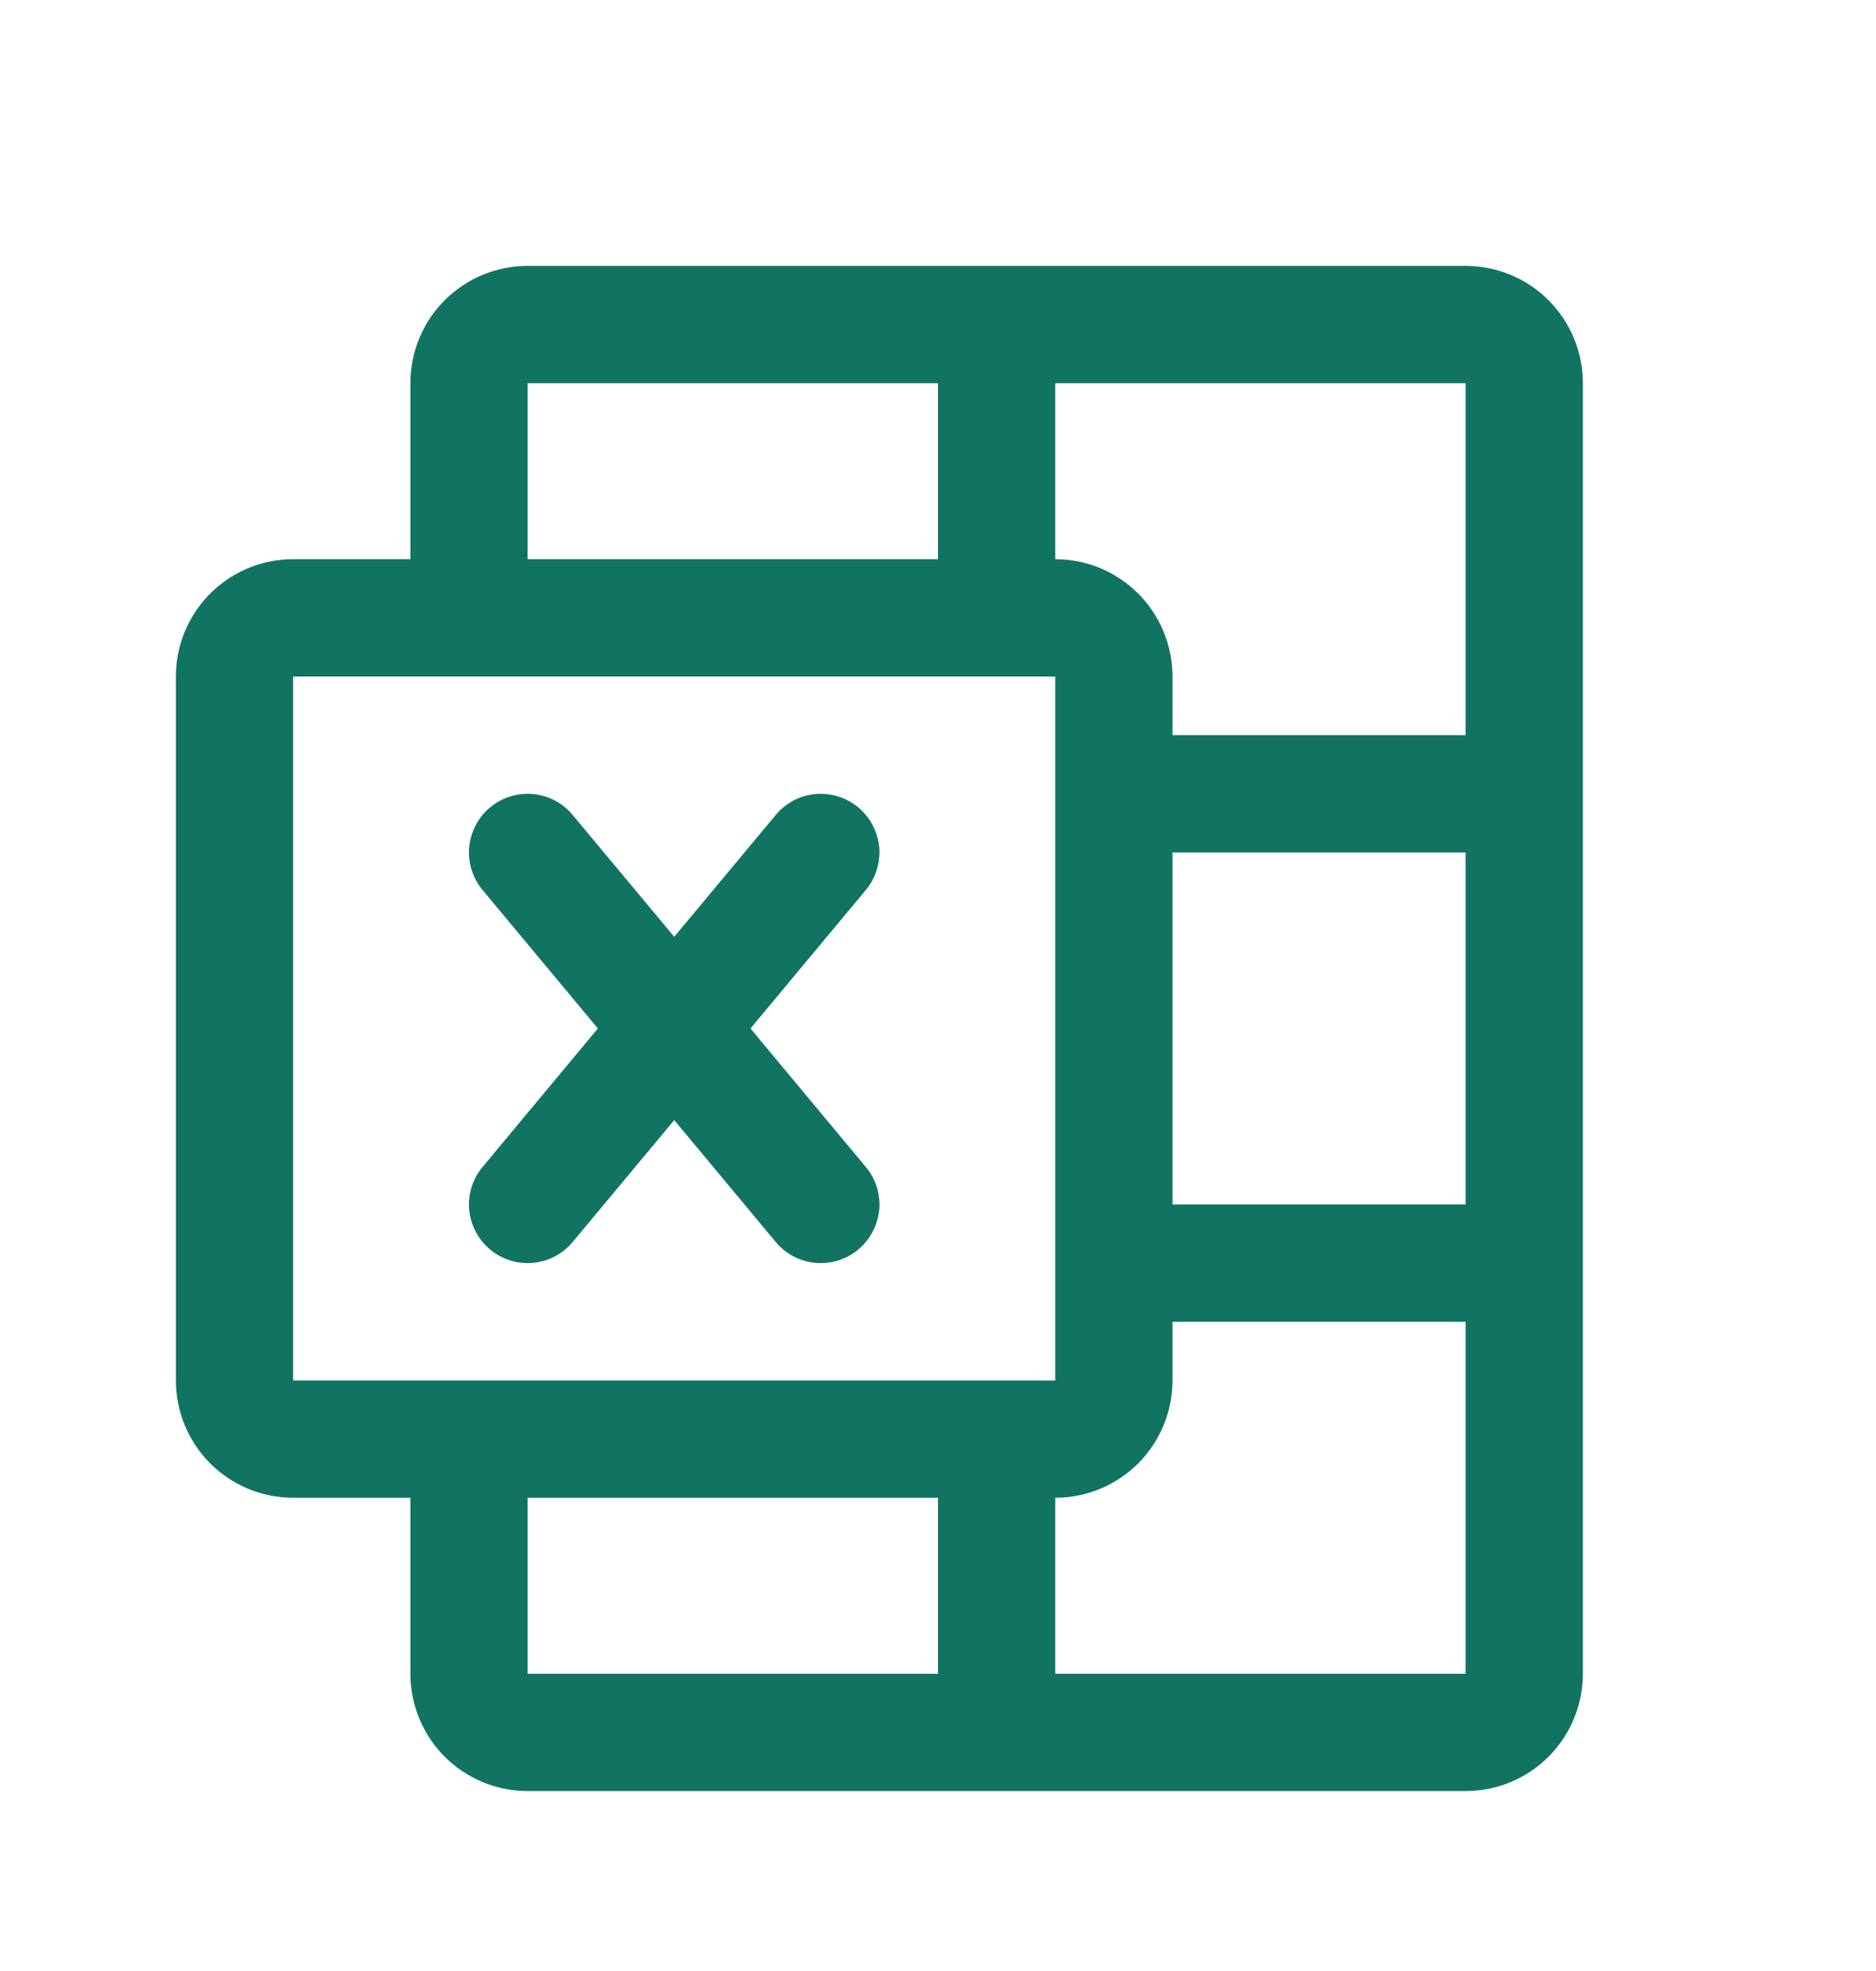 <svg width="20" height="21" viewBox="0 0 20 21" fill="none" xmlns="http://www.w3.org/2000/svg">
<path d="M15.625 2.833H5.625C5.293 2.833 4.976 2.964 4.741 3.199C4.507 3.433 4.375 3.751 4.375 4.083V5.958H3.125C2.793 5.958 2.476 6.089 2.241 6.324C2.007 6.558 1.875 6.876 1.875 7.208V14.708C1.875 15.039 2.007 15.357 2.241 15.592C2.476 15.826 2.793 15.958 3.125 15.958H4.375V17.833C4.375 18.164 4.507 18.482 4.741 18.717C4.976 18.951 5.293 19.083 5.625 19.083H15.625C15.957 19.083 16.274 18.951 16.509 18.717C16.743 18.482 16.875 18.164 16.875 17.833V4.083C16.875 3.751 16.743 3.433 16.509 3.199C16.274 2.964 15.957 2.833 15.625 2.833ZM12.5 9.083H15.625V12.833H12.5V9.083ZM15.625 7.833H12.5V7.208C12.5 6.876 12.368 6.558 12.134 6.324C11.899 6.089 11.582 5.958 11.25 5.958V4.083H15.625V7.833ZM5.625 4.083H10V5.958H5.625V4.083ZM3.125 7.208H11.25V13.444C11.25 13.449 11.25 13.453 11.25 13.458C11.25 13.463 11.25 13.466 11.25 13.471V14.708H3.125V7.208ZM5.625 15.958H10V17.833H5.625V15.958ZM11.25 17.833V15.958C11.582 15.958 11.899 15.826 12.134 15.592C12.368 15.357 12.5 15.039 12.5 14.708V14.083H15.625V17.833H11.25ZM5.145 12.433L6.374 10.958L5.145 9.483C5.038 9.355 4.987 9.191 5.002 9.026C5.018 8.861 5.098 8.708 5.225 8.602C5.352 8.496 5.517 8.445 5.682 8.46C5.847 8.475 5.999 8.555 6.105 8.683L7.188 9.981L8.27 8.683C8.322 8.62 8.386 8.568 8.459 8.529C8.532 8.491 8.611 8.468 8.693 8.46C8.775 8.453 8.857 8.461 8.936 8.486C9.014 8.51 9.087 8.55 9.15 8.602C9.213 8.655 9.265 8.719 9.303 8.792C9.342 8.865 9.365 8.944 9.373 9.026C9.38 9.108 9.371 9.19 9.347 9.268C9.323 9.347 9.283 9.42 9.23 9.483L8.001 10.958L9.23 12.433C9.337 12.56 9.388 12.725 9.373 12.89C9.357 13.055 9.277 13.207 9.15 13.313C9.023 13.419 8.858 13.47 8.693 13.455C8.528 13.44 8.376 13.36 8.27 13.233L7.188 11.934L6.105 13.233C5.999 13.36 5.847 13.44 5.682 13.455C5.517 13.47 5.352 13.419 5.225 13.313C5.098 13.207 5.018 13.055 5.002 12.89C4.987 12.725 5.038 12.56 5.145 12.433Z" fill="#117462"/>
</svg>
